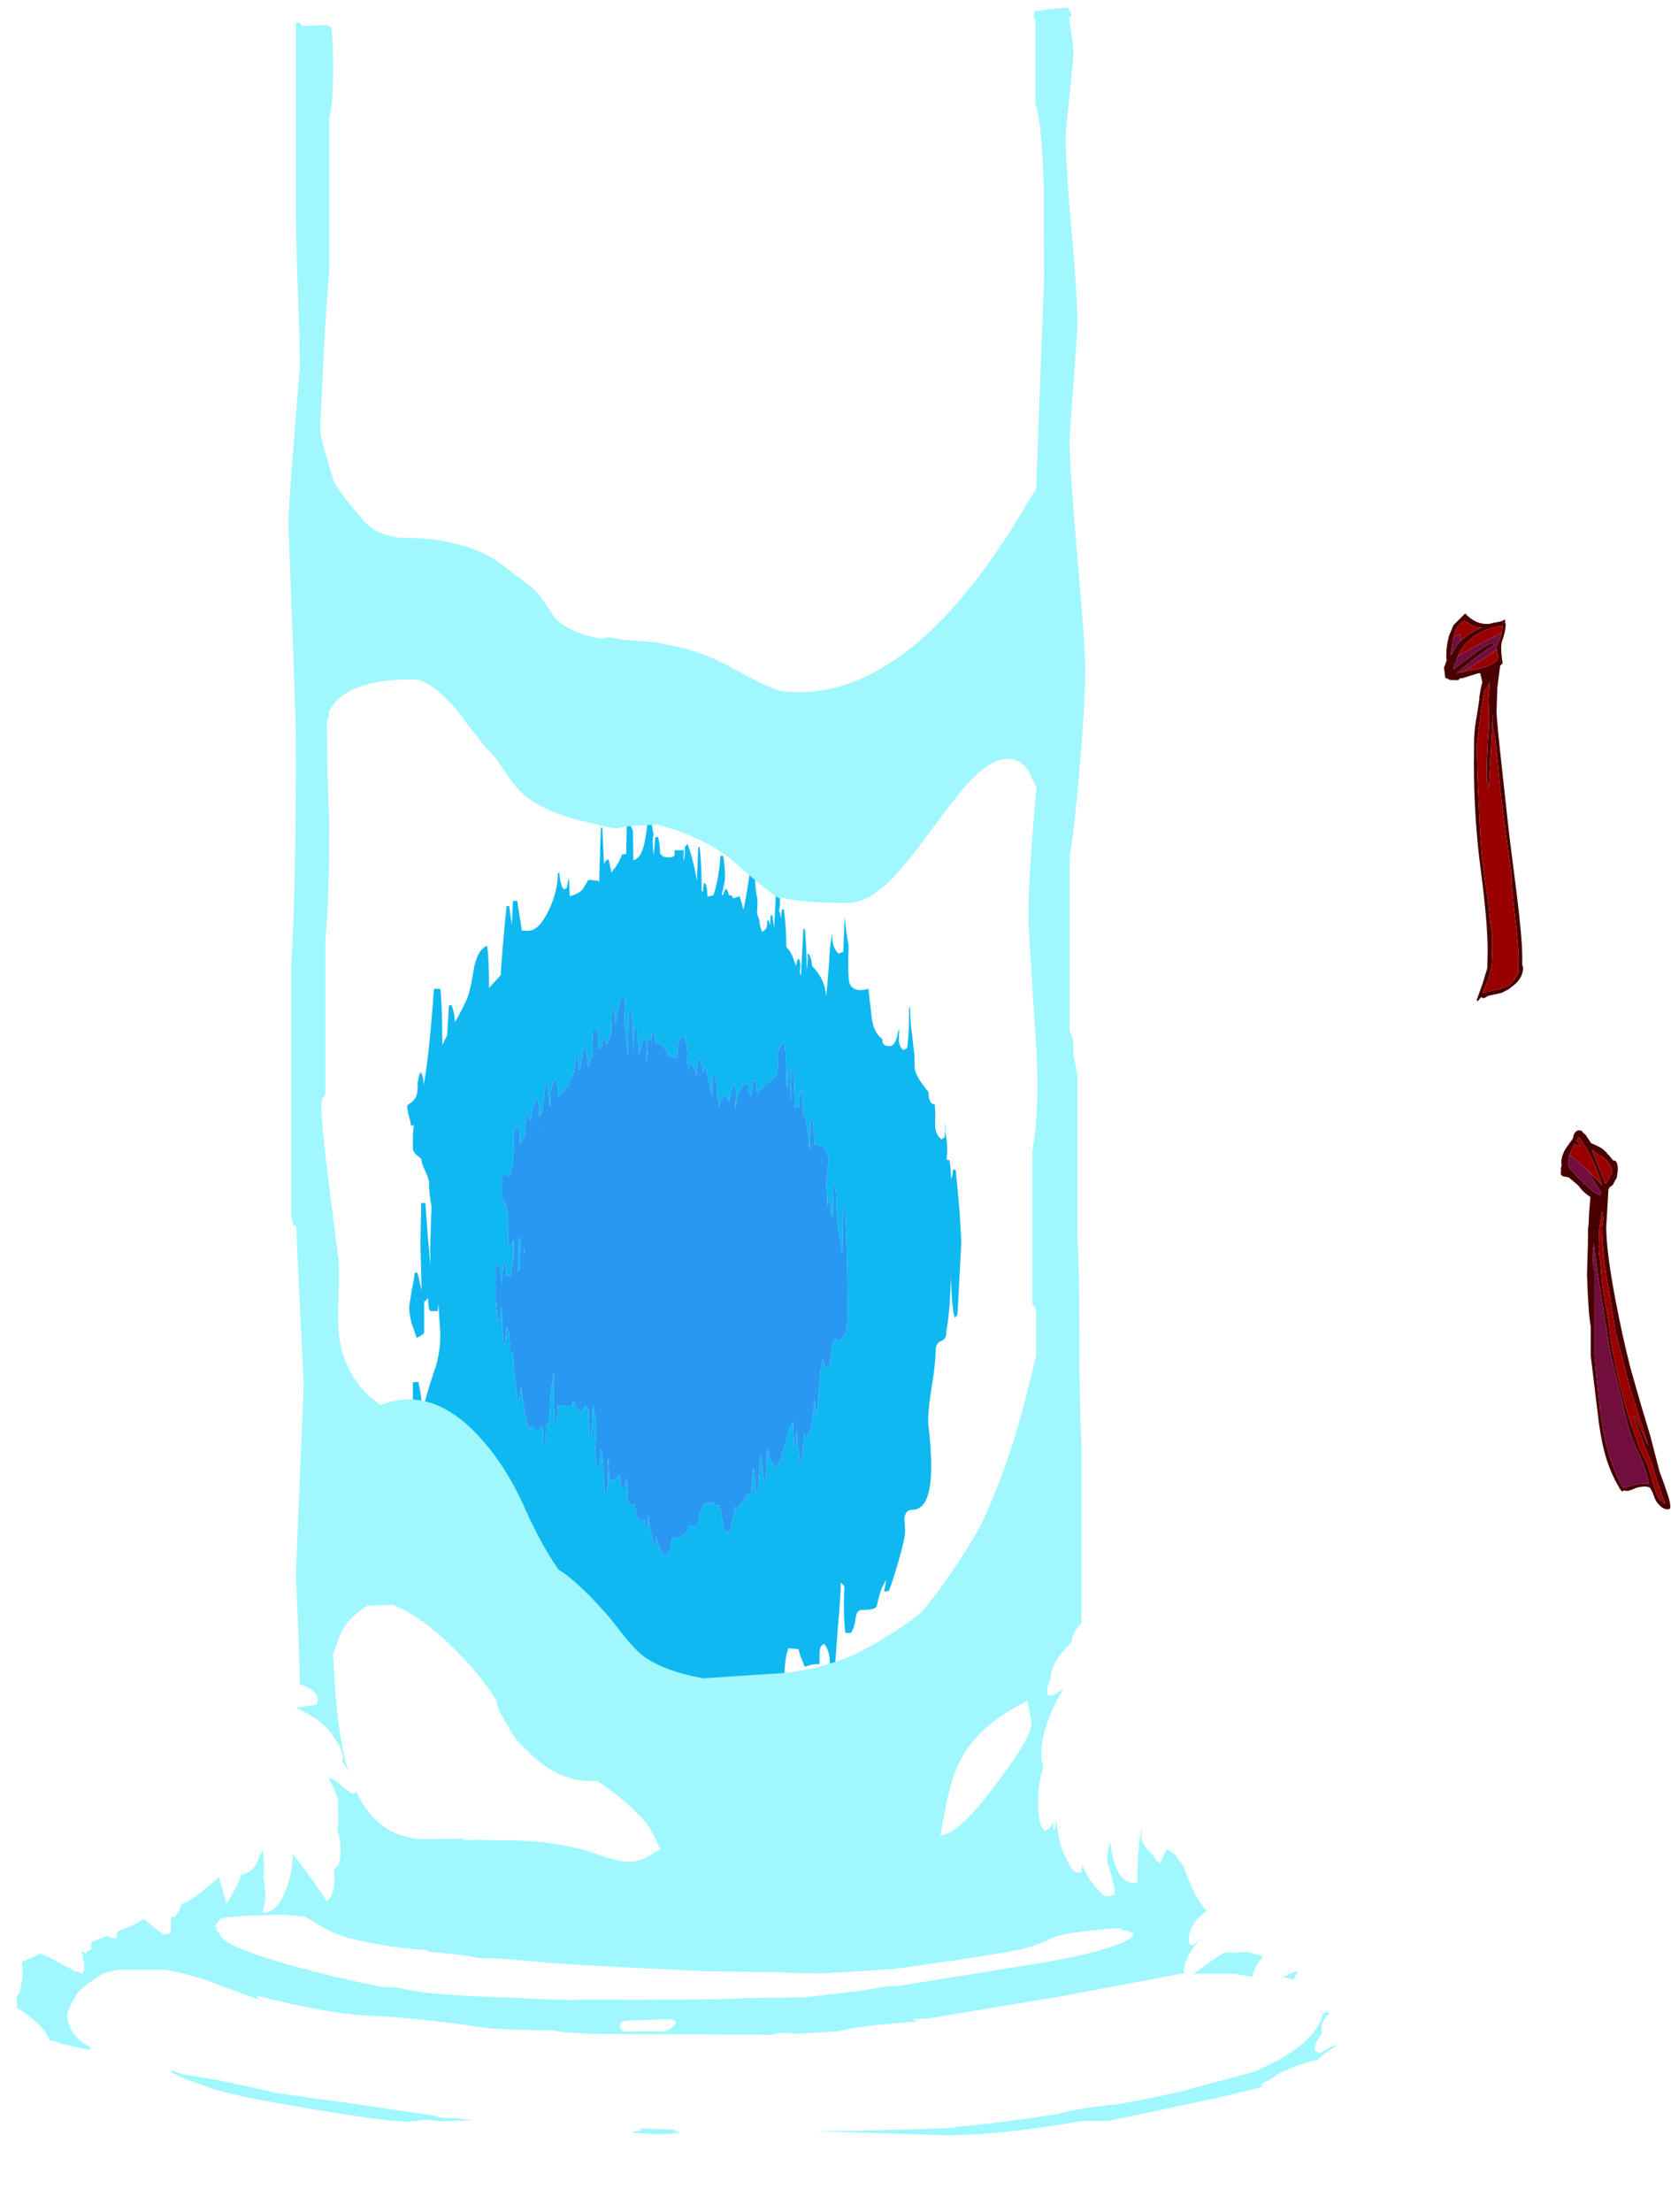 <?xml version="1.0" encoding="UTF-8" standalone="no"?>
<svg xmlns:ffdec="https://www.free-decompiler.com/flash" xmlns:xlink="http://www.w3.org/1999/xlink" ffdec:objectType="frame" height="619.9px" width="468.45px" xmlns="http://www.w3.org/2000/svg">
  <g transform="matrix(1.0, 0.0, 0.0, 1.0, 244.2, 678.2)">
    <clipPath id="clipPath0" transform="matrix(1.0, 0.0, 0.0, 1.0, 0.0, 0.0)">
      <path d="M69.65 -674.1 L70.85 -671.45 70.85 -280.8 71.55 -246.2 71.55 -245.1 79.4 -243.0 87.9 -240.35 Q82.5 -238.8 78.4 -235.9 L76.65 -234.5 Q72.7 -233.4 63.65 -232.95 63.65 -231.8 65.1 -230.85 L69.0 -228.75 68.45 -228.6 Q62.55 -227.1 58.9 -223.3 56.15 -220.4 56.3 -218.05 50.4 -212.4 50.4 -208.25 L50.4 -208.05 49.35 -205.3 49.45 -203.15 50.25 -203.0 51.4 -203.3 51.45 -203.4 51.55 -203.4 53.9 -204.85 53.65 -204.45 Q47.7 -194.4 47.7 -186.35 47.7 -185.25 48.0 -183.9 L48.25 -183.1 Q46.85 -178.4 46.85 -173.75 46.85 -170.45 47.0 -169.4 47.35 -166.45 48.75 -165.1 50.55 -166.0 51.15 -167.6 L51.15 -165.5 51.6 -165.5 51.85 -168.4 52.1 -166.95 Q52.35 -164.15 53.0 -161.7 53.7 -159.1 54.75 -157.4 56.3 -153.45 57.9 -153.45 58.8 -153.45 59.0 -153.75 L59.05 -154.05 59.15 -155.6 Q61.6 -150.0 65.35 -147.0 L65.6 -146.8 65.8 -146.8 67.6 -147.05 68.25 -147.35 Q68.5 -148.7 67.4 -152.5 66.15 -156.5 66.15 -157.05 66.15 -157.9 66.85 -161.75 L66.95 -162.25 67.3 -159.95 Q69.0 -150.55 73.6 -150.55 74.7 -150.55 74.8 -151.0 L74.65 -151.45 Q74.65 -159.4 75.75 -165.45 L76.1 -165.45 Q74.95 -163.45 77.0 -160.5 L79.6 -157.6 Q79.65 -156.9 80.05 -156.65 L80.6 -156.5 80.9 -156.15 81.25 -156.45 81.25 -156.5 Q81.85 -158.15 82.9 -160.0 L85.25 -158.5 87.7 -155.0 Q89.25 -150.45 91.0 -147.15 92.5 -144.5 94.1 -142.65 L93.35 -142.15 Q89.1 -138.75 89.1 -134.85 L89.15 -133.65 89.4 -133.35 89.35 -133.2 90.3 -133.05 92.1 -134.7 92.2 -134.7 91.85 -134.3 Q87.65 -129.45 87.65 -125.3 87.65 -124.3 87.9 -124.15 L88.95 -124.1 97.75 -130.3 99.15 -131.1 102.1 -131.0 105.35 -131.25 110.0 -130.0 Q106.65 -126.25 106.65 -122.6 106.65 -121.45 106.8 -121.15 L107.75 -120.35 114.2 -123.6 119.15 -125.85 119.55 -125.6 Q118.05 -123.25 117.7 -120.9 L117.75 -120.75 117.55 -120.45 Q115.2 -116.25 115.2 -110.9 L115.25 -109.95 115.5 -109.85 121.95 -113.95 123.0 -113.6 123.6 -113.75 122.95 -113.2 128.05 -114.45 128.5 -114.0 Q126.2 -111.8 126.2 -109.5 L126.4 -108.45 125.95 -107.8 Q124.35 -105.45 124.35 -104.0 L124.55 -103.35 125.9 -102.95 Q126.6 -103.2 128.95 -104.65 L130.75 -105.2 130.65 -105.0 127.2 -102.85 125.25 -101.05 123.1 -100.5 Q117.9 -99.05 114.05 -97.0 L111.4 -95.2 111.05 -95.1 Q110.15 -94.8 109.05 -93.7 L113.05 -93.3 113.3 -93.1 115.3 -93.35 115.15 -93.25 113.75 -92.6 113.85 -92.45 112.6 -92.05 111.6 -91.65 110.65 -91.2 Q101.15 -91.2 96.25 -85.8 L96.5 -85.65 91.35 -83.85 86.9 -82.4 83.55 -81.35 Q78.85 -81.55 74.7 -78.7 L71.95 -77.9 69.85 -77.3 68.45 -77.25 Q63.05 -76.95 58.0 -74.75 56.2 -74.0 55.15 -73.3 L52.85 -72.7 Q47.75 -73.0 45.25 -72.55 43.2 -72.2 40.4 -70.3 37.85 -70.05 34.35 -69.0 L29.45 -67.15 27.1 -66.65 22.1 -65.55 19.55 -65.45 18.65 -64.8 15.25 -64.1 Q13.55 -64.35 7.45 -64.1 2.6 -64.2 -2.05 -62.55 -4.25 -61.75 -5.4 -60.9 L-21.2 -60.65 -21.65 -60.55 -26.4 -60.05 -27.95 -59.8 -33.4 -59.35 -41.0 -58.85 Q-48.2 -60.15 -52.35 -59.05 L-54.2 -58.35 -55.05 -58.35 -58.7 -58.3 -62.15 -58.9 -64.3 -59.05 -67.1 -59.35 Q-69.35 -59.4 -71.15 -58.65 L-71.35 -59.1 Q-79.8 -60.9 -87.1 -59.4 L-90.8 -58.4 -91.65 -58.45 Q-92.95 -59.85 -95.85 -60.8 L-99.1 -61.65 -100.15 -61.8 Q-104.25 -62.45 -107.05 -61.85 L-109.2 -61.65 Q-113.0 -64.35 -117.15 -64.75 -120.8 -65.15 -124.35 -63.75 -127.75 -65.3 -132.8 -65.75 L-139.05 -65.5 Q-143.0 -66.8 -146.9 -67.2 L-149.25 -67.35 -153.05 -68.55 -158.4 -69.8 Q-162.4 -72.2 -168.2 -72.7 L-169.7 -72.75 -170.85 -73.75 Q-173.75 -76.2 -177.3 -77.25 -184.7 -79.85 -190.5 -79.35 L-192.5 -79.1 -195.2 -79.9 -195.4 -79.95 -202.9 -82.55 Q-205.75 -85.85 -212.2 -88.15 -217.25 -90.0 -223.5 -90.7 L-224.75 -92.35 Q-226.7 -94.7 -229.6 -97.15 -231.45 -98.7 -233.25 -99.85 -231.1 -99.05 -228.65 -97.4 -225.7 -95.35 -224.1 -95.3 -223.45 -95.55 -223.35 -95.65 -223.2 -95.9 -223.2 -96.95 -223.2 -98.15 -225.9 -100.8 L-229.65 -104.0 Q-229.7 -105.4 -230.4 -106.8 -231.9 -110.25 -236.75 -113.8 L-239.5 -115.6 -239.45 -116.55 -239.5 -117.75 -239.6 -118.6 -239.2 -119.2 -238.95 -119.35 Q-237.85 -122.5 -237.85 -125.8 L-238.0 -128.4 -232.9 -130.75 -230.7 -129.8 -230.15 -129.55 -222.75 -125.6 -222.65 -125.8 -221.25 -125.0 -220.8 -125.65 -220.65 -126.15 -220.55 -128.0 Q-220.55 -128.4 -221.25 -129.75 L-220.8 -129.35 Q-220.95 -130.5 -221.5 -131.65 L-220.2 -130.8 -219.7 -131.4 -219.65 -131.55 -219.45 -131.5 -219.0 -131.8 -218.75 -132.0 -218.65 -132.2 -218.6 -133.7 -218.6 -134.0 -213.95 -135.8 Q-212.85 -135.0 -212.35 -135.0 L-211.4 -135.2 -211.55 -135.45 -211.4 -136.85 -206.9 -138.75 Q-205.8 -139.25 -203.9 -140.5 -198.8 -136.1 -198.1 -136.1 L-196.65 -136.4 -196.35 -136.7 -196.2 -141.1 -196.05 -141.0 -195.35 -141.0 Q-194.7 -141.35 -193.95 -143.05 L-193.25 -144.7 Q-190.9 -145.1 -182.9 -152.1 L-182.8 -152.15 -180.7 -144.75 Q-178.15 -148.85 -177.25 -150.9 -176.8 -151.95 -176.5 -152.95 L-175.7 -153.1 Q-172.85 -153.75 -171.35 -158.25 L-170.5 -159.75 -170.1 -154.5 -170.35 -152.35 -170.25 -151.5 Q-169.8 -148.2 -169.8 -146.65 -169.8 -145.2 -170.65 -142.25 L-170.45 -142.25 Q-166.25 -142.25 -163.8 -149.25 -162.15 -154.2 -162.15 -157.9 L-162.15 -158.8 Q-154.9 -149.2 -152.55 -145.35 -151.05 -146.75 -150.65 -149.0 -150.45 -150.05 -150.45 -153.0 L-150.55 -154.5 Q-149.35 -155.15 -148.95 -156.75 -148.75 -157.55 -148.75 -160.35 -148.75 -162.85 -149.7 -165.65 L-149.5 -165.75 Q-149.35 -167.1 -149.35 -169.65 -149.35 -173.5 -149.55 -174.3 -149.85 -175.65 -152.1 -180.0 -150.7 -179.8 -148.25 -177.65 -145.9 -175.65 -145.5 -175.65 -144.55 -175.65 -144.5 -176.0 L-144.6 -176.4 -144.6 -178.95 Q-145.85 -180.5 -148.35 -184.85 -148.0 -185.15 -148.0 -185.55 -148.35 -187.75 -149.3 -189.45 L-150.3 -190.85 Q-151.25 -192.8 -153.4 -194.75 -156.45 -197.5 -161.3 -199.65 L-156.05 -200.4 -155.35 -200.7 Q-155.15 -200.95 -155.15 -201.95 -155.15 -203.4 -156.85 -204.65 -158.6 -206.0 -161.25 -206.45 L-162.35 -206.6 -162.35 -206.7 Q-164.3 -208.65 -165.4 -209.15 L-175.85 -208.55 -178.75 -208.05 -178.6 -208.35 Q-177.95 -210.05 -177.95 -212.35 -177.95 -215.0 -178.9 -216.5 -180.55 -214.0 -182.85 -211.85 -187.45 -207.6 -193.25 -207.6 -193.65 -207.6 -196.7 -210.15 -200.15 -213.05 -202.25 -214.05 -203.3 -214.75 -204.95 -215.3 -208.0 -219.3 -209.35 -220.35 -210.85 -221.5 -212.95 -222.35 -195.5 -230.6 -176.15 -236.95 L-176.35 -237.4 Q-176.9 -239.0 -176.65 -240.95 L-176.1 -263.7 -175.3 -298.15 -175.3 -405.65 -174.95 -406.65 -174.95 -668.65 -176.0 -669.75 -176.0 -671.85 Q-175.35 -673.75 -171.25 -674.45 L46.7 -675.15 Q59.0 -677.05 64.55 -675.5 65.7 -677.4 66.95 -678.2 68.4 -676.55 69.65 -674.1" fill="#666666" fill-rule="evenodd" stroke="none"/>
      <path d="M222.35 -234.25 L222.15 -234.35 220.9 -235.75 221.55 -235.25 222.35 -234.25" fill="#ff0000" fill-rule="evenodd" stroke="none"/>
    </clipPath>
    <g clip-path="url(#clipPath0)">
      <use ffdec:characterId="1499" height="597.65" transform="matrix(1.0, 0.0, 0.0, 1.0, -241.7, -677.5)" width="380.0" xlink:href="#shape1"/>
    </g>
    <use ffdec:characterId="1500" height="107.6" transform="matrix(1.0, 0.0, 0.0, 1.0, 193.35, -362.85)" width="30.7" xlink:href="#shape2"/>
    <use ffdec:characterId="1501" height="108.65" transform="matrix(1.0, 0.0, 0.0, 1.0, 160.6, -506.3)" width="22.2" xlink:href="#shape3"/>
  </g>
  <defs>
    <g id="shape1" transform="matrix(1.0, 0.0, 0.0, 1.0, 241.7, 677.5)">
      <path d="M10.95 -395.5 Q11.0 -391.4 11.45 -388.6 L12.0 -383.75 12.15 -382.95 12.2 -378.9 Q12.55 -376.35 16.1 -372.2 L16.15 -371.25 Q16.4 -368.8 17.6 -368.8 L17.85 -368.8 18.0 -366.4 17.95 -362.55 Q18.2 -359.95 19.8 -358.9 L20.65 -359.6 20.8 -363.8 20.85 -362.5 20.8 -361.15 Q21.35 -358.0 21.35 -356.2 L21.2 -353.15 21.9 -353.15 Q22.4 -351.45 22.4 -347.8 L22.8 -348.9 22.95 -350.4 23.75 -350.4 24.8 -338.85 25.3 -330.05 24.85 -321.6 24.25 -310.25 Q24.25 -309.45 23.45 -308.95 22.6 -311.8 22.4 -320.15 L22.1 -313.9 Q21.75 -308.65 21.1 -305.2 L21.1 -304.75 Q21.1 -302.9 19.6 -302.4 18.1 -301.85 18.1 -299.6 18.1 -297.5 17.55 -293.2 L16.55 -286.6 Q16.0 -282.6 16.0 -279.55 16.9 -272.3 16.85 -266.5 16.65 -255.15 11.65 -255.15 9.5 -255.15 9.35 -252.55 L9.55 -249.35 Q9.55 -247.0 7.45 -239.9 5.55 -233.45 4.95 -232.4 L3.65 -232.15 4.25 -235.5 3.65 -234.5 Q2.5 -232.5 1.6 -228.15 1.35 -227.05 -2.6 -227.05 -4.05 -227.05 -4.35 -224.65 -4.75 -221.6 -5.75 -220.6 L-7.2 -220.6 Q-7.9 -226.3 -7.45 -233.45 L-7.65 -233.9 -8.5 -234.8 Q-8.5 -230.85 -9.4 -221.05 L-10.0 -212.8 -10.8 -205.5 Q-11.05 -205.25 -11.4 -205.15 L-11.55 -209.1 -11.6 -213.25 Q-11.8 -215.65 -13.1 -217.55 -14.4 -217.2 -14.4 -215.1 L-14.5 -211.85 Q-16.25 -212.0 -18.6 -211.15 L-19.6 -213.65 Q-20.15 -215.05 -20.3 -216.0 L-21.15 -216.15 -23.2 -216.3 Q-24.25 -213.55 -24.25 -208.55 L-27.8 -207.8 -28.95 -207.35 -29.8 -200.65 -30.25 -200.65 -30.4 -203.9 Q-30.75 -203.3 -31.9 -203.05 L-32.05 -204.65 -32.35 -204.55 -32.65 -204.2 -33.0 -204.45 -33.2 -204.45 Q-35.7 -204.45 -36.3 -205.05 -37.75 -204.8 -38.55 -203.05 -39.6 -202.05 -40.2 -199.6 -40.8 -196.2 -41.25 -195.15 L-41.25 -194.9 -41.85 -194.9 -41.9 -194.9 Q-41.9 -197.9 -42.55 -199.3 -44.6 -200.65 -45.7 -200.1 -46.5 -199.75 -46.5 -198.6 L-48.45 -198.3 -51.95 -197.75 Q-54.6 -197.75 -54.3 -198.15 -54.85 -200.55 -54.85 -206.15 L-55.35 -206.15 Q-55.8 -200.4 -57.75 -193.3 L-57.75 -193.25 -58.2 -196.35 -58.2 -185.95 -58.35 -181.9 -58.55 -181.65 -58.9 -181.25 Q-59.3 -182.05 -59.5 -185.55 L-59.5 -202.7 Q-61.7 -202.15 -63.15 -197.95 L-64.05 -194.5 -64.15 -194.6 -64.15 -196.2 -67.35 -195.7 -67.5 -193.85 -68.25 -186.2 -68.8 -186.0 Q-69.4 -189.5 -69.4 -195.2 L-69.8 -195.1 Q-70.15 -192.25 -69.85 -190.6 L-70.4 -190.5 -70.55 -191.45 Q-70.65 -185.35 -71.05 -181.9 L-71.5 -181.9 -71.75 -189.75 -72.05 -189.75 -72.65 -195.05 Q-73.85 -195.5 -74.45 -197.05 L-75.95 -200.8 -77.9 -198.75 Q-79.1 -197.45 -79.2 -195.8 -80.05 -193.75 -80.15 -188.95 L-80.65 -188.9 Q-80.8 -193.4 -81.1 -195.7 L-81.5 -202.35 Q-81.8 -204.9 -82.75 -206.7 L-82.7 -207.0 Q-82.75 -208.75 -83.8 -209.55 L-83.1 -200.2 -83.25 -199.2 -83.8 -199.1 Q-84.3 -200.4 -85.15 -208.6 L-85.3 -210.1 -85.55 -210.15 Q-85.55 -211.45 -86.75 -210.7 L-87.0 -210.1 -87.15 -210.1 -87.1 -209.9 -87.75 -206.45 -87.8 -206.45 Q-89.05 -207.1 -89.65 -208.05 L-89.8 -210.15 -89.55 -215.85 Q-89.55 -216.8 -89.7 -217.35 L-90.2 -218.45 Q-91.75 -215.95 -92.6 -205.9 L-92.95 -200.2 -93.25 -199.8 -93.5 -203.55 Q-93.5 -213.75 -95.15 -218.2 L-95.7 -218.05 -95.8 -211.5 Q-96.9 -216.25 -100.4 -219.55 -101.1 -220.25 -101.55 -222.1 -101.95 -223.65 -101.95 -225.05 -101.95 -226.1 -102.6 -227.25 L-104.05 -229.95 Q-104.9 -231.9 -105.05 -234.8 L-105.1 -240.45 -105.85 -240.9 Q-106.6 -241.5 -107.1 -241.75 -107.85 -239.65 -107.85 -234.0 L-108.35 -233.7 -109.2 -233.2 Q-112.35 -234.05 -112.1 -235.25 -111.6 -238.15 -111.65 -238.35 L-112.95 -240.2 Q-114.25 -242.05 -114.8 -243.85 -115.85 -247.15 -115.85 -254.35 -115.05 -257.45 -117.4 -260.25 L-119.95 -262.85 Q-121.0 -269.8 -121.0 -273.35 L-121.8 -273.9 Q-123.1 -271.1 -123.1 -268.25 L-123.75 -267.8 -125.3 -266.95 Q-126.5 -268.75 -126.85 -272.6 -127.1 -276.05 -128.45 -277.2 L-128.45 -290.85 -126.9 -290.95 -126.35 -288.1 -125.85 -284.55 -125.3 -284.55 Q-124.25 -288.9 -121.9 -295.7 -120.25 -301.7 -121.0 -307.9 L-121.25 -312.7 -121.5 -310.8 -123.6 -310.8 Q-124.15 -311.55 -124.15 -314.05 -124.4 -314.85 -124.4 -314.3 L-124.65 -313.9 Q-124.9 -313.65 -125.3 -313.45 L-125.3 -304.6 -125.9 -304.15 Q-126.6 -303.6 -127.4 -303.3 L-128.85 -307.5 Q-129.5 -310.1 -129.5 -311.95 L-128.8 -316.5 Q-128.05 -320.0 -127.95 -321.55 L-127.15 -321.55 -126.0 -316.65 -126.35 -329.8 -126.1 -341.1 -124.95 -341.1 -124.2 -330.95 -123.5 -323.45 -123.6 -328.25 -123.35 -337.0 -123.2 -340.0 Q-123.9 -343.25 -123.9 -346.5 -123.9 -347.7 -124.95 -349.95 -126.05 -352.25 -126.1 -353.45 L-127.25 -354.4 Q-128.4 -355.35 -128.45 -356.3 L-128.45 -360.4 -128.2 -362.95 -129.0 -362.75 Q-129.0 -363.5 -129.5 -365.2 -130.05 -366.95 -130.05 -368.4 L-128.6 -369.5 Q-127.15 -370.85 -127.15 -373.0 -127.15 -376.15 -126.35 -377.7 -125.45 -376.95 -125.45 -374.05 -123.85 -382.45 -122.55 -401.1 L-120.75 -401.1 Q-120.2 -396.2 -120.2 -385.35 L-118.85 -388.1 -118.8 -388.8 -118.35 -396.5 -117.6 -396.5 Q-116.95 -394.9 -116.75 -392.95 L-116.65 -391.8 Q-113.8 -396.7 -112.85 -399.5 -112.2 -401.5 -111.25 -407.35 -110.1 -412.35 -107.6 -413.15 -107.1 -409.1 -107.1 -401.35 L-105.3 -403.35 -103.8 -404.95 -103.8 -405.0 Q-103.8 -407.65 -102.2 -424.3 L-101.45 -424.3 -100.7 -419.05 -100.4 -425.75 -99.2 -425.75 -97.9 -417.45 -96.2 -417.35 Q-93.1 -417.35 -90.35 -423.15 -87.8 -428.55 -87.8 -433.5 L-87.35 -433.65 -87.35 -433.05 Q-87.05 -430.05 -86.2 -429.0 L-85.35 -429.3 -84.7 -432.35 -84.5 -427.05 Q-81.5 -427.85 -80.65 -429.3 L-79.25 -431.65 -76.5 -431.4 -76.25 -430.95 -75.75 -446.25 -75.35 -446.25 -74.85 -435.95 Q-74.5 -437.35 -73.6 -437.35 L-73.15 -435.45 -72.8 -433.7 -71.55 -435.35 Q-70.35 -437.15 -69.85 -438.8 L-69.6 -438.75 -68.65 -438.95 -68.65 -439.2 -68.5 -447.35 -68.5 -447.7 Q-68.25 -450.0 -68.25 -455.95 L-67.9 -456.15 -67.9 -455.65 -67.7 -454.5 -67.7 -452.65 -67.65 -448.55 Q-67.45 -446.45 -66.8 -445.6 -66.65 -442.15 -66.65 -437.15 -64.4 -437.65 -63.5 -442.15 -62.95 -444.6 -62.6 -448.7 L-61.8 -449.0 -61.0 -444.25 Q-61.35 -442.95 -61.15 -440.7 L-60.95 -438.35 -60.5 -443.6 -59.7 -443.6 Q-59.15 -441.45 -59.15 -438.9 -58.9 -438.9 -58.55 -438.4 -58.2 -437.95 -56.7 -437.95 -55.1 -437.95 -55.1 -438.65 L-55.1 -439.95 -52.5 -439.95 -52.6 -437.55 -52.5 -437.15 Q-52.2 -437.85 -52.2 -441.0 -51.95 -441.0 -51.8 -441.3 L-51.45 -441.75 Q-49.85 -437.3 -49.05 -432.6 L-48.85 -431.25 -48.45 -440.85 -48.05 -440.85 Q-47.5 -435.9 -47.5 -429.05 L-47.5 -428.45 -47.35 -428.45 -47.2 -428.3 -46.85 -430.7 -46.45 -430.7 Q-45.9 -429.45 -45.9 -427.35 L-45.9 -426.95 -44.2 -427.3 Q-42.55 -432.4 -42.25 -438.35 L-41.45 -438.35 Q-40.95 -435.25 -40.95 -432.3 -40.95 -431.15 -41.9 -427.45 L-41.45 -427.45 -41.45 -427.6 -41.35 -428.1 -40.65 -429.15 Q-40.15 -428.65 -40.0 -427.9 L-39.95 -427.4 -39.35 -427.35 -38.95 -427.05 -38.65 -426.45 -36.85 -427.05 -36.35 -425.4 -35.8 -423.25 Q-35.2 -425.65 -34.3 -431.65 L-32.95 -440.5 -32.95 -440.1 -32.5 -435.9 Q-32.65 -433.05 -32.45 -430.3 -32.3 -427.8 -31.85 -426.4 L-31.9 -423.6 Q-32.05 -422.6 -31.85 -421.75 L-31.4 -420.75 -31.4 -420.6 Q-31.05 -417.95 -30.5 -417.0 L-29.5 -417.9 Q-29.15 -418.4 -29.15 -419.3 L-29.15 -420.15 -28.75 -420.3 -28.3 -418.9 -28.15 -421.75 -27.7 -421.75 -27.15 -418.15 -27.1 -419.95 -26.45 -431.8 -26.05 -431.8 Q-25.55 -429.6 -25.55 -425.55 -25.55 -423.8 -25.85 -422.7 L-25.55 -422.7 -25.3 -420.75 -25.0 -423.35 -24.45 -423.35 Q-23.8 -418.6 -23.75 -412.85 -22.4 -411.4 -21.95 -409.95 L-21.05 -407.55 -20.65 -409.4 -20.2 -409.4 Q-19.8 -408.8 -19.8 -407.4 L-20.0 -405.55 -19.65 -404.95 -19.0 -417.85 -18.55 -417.85 Q-18.1 -413.15 -18.05 -406.7 L-18.0 -406.75 -17.85 -408.1 Q-17.65 -409.95 -17.9 -410.9 L-17.5 -410.9 Q-16.65 -409.65 -16.55 -407.55 -14.8 -405.65 -13.9 -403.9 -12.8 -401.75 -12.6 -399.0 -12.1 -403.3 -11.5 -412.75 L-10.95 -416.75 -10.85 -414.7 Q-10.55 -412.25 -9.1 -410.95 L-7.8 -411.5 -7.4 -421.45 Q-6.95 -416.45 -6.3 -413.35 L-6.4 -409.2 Q-6.4 -403.8 -6.1 -402.85 -5.1 -399.9 -0.75 -401.1 L0.15 -393.2 Q0.75 -388.65 3.15 -387.05 L3.15 -386.9 Q3.15 -386.05 3.45 -385.65 3.9 -385.05 5.25 -385.05 6.75 -385.05 7.5 -388.65 L7.6 -389.2 7.9 -389.75 7.8 -387.05 Q7.8 -384.85 9.05 -383.95 L10.1 -384.5 Q10.65 -388.05 10.65 -394.55 L10.65 -396.1 10.95 -395.5 M-68.85 -398.45 L-70.1 -398.6 -70.8 -395.6 -71.5 -392.15 -71.65 -391.5 Q-71.8 -393.75 -72.1 -395.5 L-72.65 -395.5 -72.9 -388.35 -73.8 -385.95 -74.35 -385.6 Q-74.4 -387.05 -74.9 -387.75 -75.45 -386.55 -75.55 -384.8 L-76.45 -384.2 -76.45 -389.4 -77.6 -389.45 -78.2 -389.4 Q-77.95 -386.35 -78.0 -383.85 L-78.05 -382.1 -78.55 -382.1 Q-78.6 -381.15 -79.1 -379.25 L-79.55 -380.2 -79.5 -381.05 Q-79.5 -382.05 -80.15 -384.65 L-80.55 -384.65 -81.55 -378.6 -81.95 -378.4 -81.95 -379.55 -82.05 -380.95 -82.25 -381.95 -82.7 -381.95 Q-82.7 -381.1 -83.15 -379.0 L-83.65 -376.2 -83.65 -376.05 -83.9 -377.15 Q-84.45 -376.25 -84.9 -373.5 L-85.8 -373.45 Q-85.8 -373.05 -86.35 -372.25 L-87.65 -370.8 -87.75 -371.15 Q-87.75 -374.3 -88.3 -375.95 -89.5 -374.7 -89.8 -372.15 L-89.9 -368.25 -90.2 -368.35 Q-90.25 -371.45 -90.85 -374.45 L-91.3 -374.45 -92.15 -367.05 Q-92.55 -365.7 -92.85 -365.3 L-93.05 -365.4 Q-93.1 -368.4 -93.4 -370.05 -95.3 -368.7 -95.4 -364.05 L-95.55 -364.55 -95.95 -364.55 -96.25 -366.4 -96.55 -366.4 Q-96.95 -364.0 -97.0 -360.6 L-97.1 -359.9 Q-97.65 -358.7 -98.15 -357.95 L-98.5 -357.9 Q-98.5 -360.95 -98.75 -362.55 L-99.45 -362.55 -100.1 -360.9 -100.2 -359.15 -100.1 -356.85 -100.0 -356.6 -100.3 -355.05 Q-100.35 -350.3 -101.5 -348.35 -101.8 -348.9 -102.55 -349.0 L-103.45 -348.9 -103.45 -342.4 Q-101.7 -340.05 -101.75 -335.65 -101.8 -330.0 -101.5 -328.8 -100.7 -329.35 -100.2 -330.75 L-100.2 -330.65 -100.15 -325.15 -100.35 -325.15 -101.05 -320.75 -102.2 -320.8 -102.5 -323.85 -103.15 -323.85 -103.35 -320.75 -103.45 -320.75 -103.6 -318.45 -103.6 -318.4 Q-103.75 -321.45 -104.25 -323.7 L-105.15 -323.6 -105.15 -313.7 -104.6 -307.2 -104.25 -307.2 -103.75 -311.75 -103.45 -311.2 Q-103.4 -305.15 -103.05 -301.7 L-102.6 -301.7 -102.2 -306.3 -101.6 -305.4 -101.2 -299.5 -100.35 -299.5 -100.3 -299.65 -100.35 -298.4 -100.0 -292.95 -99.0 -285.3 -98.55 -286.0 -98.2 -289.85 -98.1 -289.3 -97.55 -285.3 -96.8 -280.95 Q-96.35 -278.5 -95.8 -277.4 -95.65 -277.5 -95.65 -278.0 -95.65 -278.4 -94.85 -278.4 -94.2 -278.4 -94.3 -277.9 -94.45 -277.4 -93.75 -277.4 -93.0 -277.4 -92.05 -278.65 L-91.85 -273.45 -91.3 -273.65 -91.05 -278.85 -90.75 -278.85 -90.3 -279.25 -89.85 -287.25 -89.0 -293.55 -89.0 -292.85 Q-89.0 -283.8 -88.6 -279.4 L-88.05 -279.5 -87.85 -284.35 -84.8 -284.1 -83.8 -284.25 -83.7 -284.45 -83.7 -285.7 -83.15 -285.45 Q-83.3 -283.95 -81.4 -282.45 -80.95 -282.65 -80.0 -284.3 L-80.0 -283.7 -79.3 -283.8 -78.95 -275.55 -78.55 -275.55 Q-78.1 -279.65 -78.0 -284.25 L-77.85 -284.25 -77.05 -278.85 -77.0 -278.5 -77.3 -272.7 Q-77.3 -269.05 -76.75 -267.05 L-76.2 -267.2 -75.8 -272.05 -75.45 -271.65 -74.65 -259.45 -74.25 -259.45 Q-73.7 -261.85 -73.7 -267.05 L-73.8 -269.45 -73.6 -268.95 -73.45 -266.0 -73.2 -263.35 Q-72.0 -263.4 -71.3 -264.0 L-70.5 -264.85 -69.95 -260.8 -69.05 -260.95 Q-68.85 -262.4 -68.8 -264.05 L-68.7 -263.75 Q-68.25 -262.35 -68.25 -261.35 L-68.4 -258.65 Q-68.3 -256.8 -66.85 -256.4 -66.5 -256.6 -66.2 -256.85 -66.3 -255.85 -65.9 -254.3 -65.35 -252.35 -64.45 -252.1 L-63.55 -252.35 -63.15 -249.4 Q-62.8 -249.7 -62.8 -250.1 L-62.55 -253.6 -62.5 -253.35 Q-61.35 -246.5 -60.75 -245.0 L-60.2 -245.15 -60.3 -247.65 -59.95 -246.4 Q-59.0 -243.2 -57.8 -242.3 -56.65 -242.75 -56.2 -244.7 -55.95 -245.7 -55.8 -247.25 -54.15 -247.1 -52.7 -248.0 -51.05 -249.05 -51.15 -250.8 -49.1 -249.9 -48.55 -251.45 -48.25 -252.25 -48.15 -253.95 L-46.9 -256.6 -46.6 -257.1 -46.45 -256.9 -45.4 -256.85 Q-44.6 -256.85 -44.55 -257.05 L-44.4 -257.6 -44.15 -257.05 -43.7 -256.4 -42.75 -256.3 -42.45 -256.05 -42.0 -254.5 Q-41.85 -252.0 -41.0 -248.9 L-39.8 -249.05 -39.45 -249.25 -38.6 -253.6 -38.1 -256.0 -37.45 -255.5 -35.25 -258.5 -34.6 -259.95 -34.2 -259.15 -33.65 -259.45 -33.05 -266.95 -33.0 -266.5 -32.1 -259.45 -31.7 -259.9 -31.65 -260.15 -31.25 -267.15 -31.4 -269.7 -30.85 -270.4 -29.95 -262.25 Q-29.15 -265.6 -29.15 -269.75 L-29.15 -271.7 -28.65 -271.75 -28.55 -270.25 Q-28.25 -268.8 -27.0 -267.35 L-26.15 -267.5 Q-25.2 -269.5 -23.95 -274.1 -22.9 -277.9 -21.9 -279.9 L-21.65 -273.0 -21.1 -273.1 -20.85 -277.1 -20.0 -268.5 -19.55 -268.5 Q-18.95 -271.7 -18.95 -275.8 L-18.95 -276.3 -18.55 -276.25 -18.4 -275.0 -18.0 -275.0 -17.8 -276.2 -17.7 -276.2 Q-16.95 -276.2 -16.25 -282.2 L-15.85 -286.15 -15.45 -282.15 Q-15.15 -282.35 -15.15 -282.75 L-14.15 -294.0 -14.15 -294.35 -14.05 -294.75 Q-13.6 -296.4 -13.6 -297.3 L-12.65 -294.9 -11.65 -295.05 -11.1 -299.35 Q-10.65 -302.95 -10.2 -302.95 L-9.65 -302.95 -9.45 -302.35 -8.5 -302.5 Q-8.0 -303.0 -7.6 -304.25 L-7.05 -304.45 Q-6.5 -307.6 -6.5 -310.75 L-6.65 -322.15 Q-6.9 -333.65 -7.25 -339.8 L-7.8 -339.8 -8.1 -327.0 -9.6 -336.6 Q-9.65 -343.05 -10.0 -346.2 L-10.5 -346.2 -10.65 -337.75 -11.05 -337.15 -11.6 -341.95 -12.1 -341.95 -12.15 -340.0 -12.2 -340.25 -12.55 -346.6 -11.95 -352.85 Q-12.1 -357.45 -15.9 -357.5 -16.0 -361.9 -16.4 -364.4 L-16.95 -364.4 -17.15 -356.7 -17.35 -356.4 Q-17.35 -359.35 -18.4 -365.25 L-18.95 -365.05 -19.1 -367.35 -19.55 -373.55 Q-19.95 -372.9 -20.2 -368.2 L-21.35 -367.85 Q-21.4 -373.1 -21.75 -378.4 L-22.3 -378.4 -22.4 -369.5 -22.45 -369.7 -22.85 -378.4 -23.35 -378.4 -23.4 -373.0 Q-24.0 -375.05 -23.9 -376.5 -23.7 -381.15 -24.3 -386.1 -26.05 -385.0 -26.25 -382.1 -26.15 -378.8 -26.3 -377.55 -26.35 -376.8 -29.1 -374.6 -31.05 -373.05 -31.85 -371.75 L-32.35 -375.3 -33.0 -375.3 -33.6 -371.05 -34.15 -372.0 -34.6 -372.8 -34.5 -373.65 Q-34.5 -374.45 -34.65 -374.5 L-35.3 -374.6 Q-37.15 -372.9 -37.75 -369.7 L-38.05 -367.05 -37.85 -372.05 Q-37.85 -373.4 -38.35 -374.05 L-38.9 -374.05 -39.8 -369.35 Q-40.3 -370.8 -41.25 -371.35 -42.45 -369.6 -42.45 -368.25 L-42.65 -368.25 Q-42.65 -369.45 -43.0 -370.25 -43.05 -373.65 -43.7 -376.75 L-44.25 -376.75 Q-44.6 -374.1 -44.6 -371.0 L-46.4 -379.25 -46.8 -379.25 -47.05 -377.9 -47.0 -377.45 Q-47.3 -379.2 -47.95 -381.55 L-48.5 -381.55 -48.7 -380.3 -48.95 -378.65 -48.85 -377.0 -48.95 -377.0 Q-49.4 -379.2 -50.7 -380.1 L-50.8 -379.95 -50.85 -378.2 Q-51.55 -379.35 -51.55 -381.6 -51.5 -386.95 -52.9 -388.0 -53.95 -387.1 -54.2 -384.85 -54.25 -382.4 -54.45 -381.7 L-56.95 -382.35 Q-56.95 -383.3 -58.0 -384.6 -58.95 -385.85 -59.4 -385.85 L-60.35 -385.6 Q-60.5 -387.4 -60.8 -389.05 L-61.35 -389.05 -61.6 -386.2 -61.8 -387.05 -62.6 -386.95 -62.8 -381.45 -62.8 -381.1 -63.2 -380.85 -62.75 -384.5 Q-62.75 -385.8 -63.55 -387.3 -63.95 -386.9 -64.8 -383.6 L-65.0 -382.8 -65.1 -383.05 -65.15 -383.85 Q-65.45 -388.35 -65.7 -390.15 L-66.2 -390.15 Q-66.55 -388.0 -66.55 -384.0 L-66.55 -383.5 -66.75 -383.4 -66.75 -384.9 Q-66.75 -391.35 -67.15 -394.55 L-67.95 -394.55 -68.1 -385.0 -68.05 -382.45 -68.15 -382.35 -68.45 -385.75 -69.15 -392.1 -69.1 -392.95 -68.85 -398.45 M-6.65 -427.35 L-7.1 -425.75 -7.2 -425.3 -7.2 -425.6 -7.35 -427.35 -6.65 -427.35 M-26.05 -422.15 L-26.05 -421.85 -26.0 -422.25 -26.05 -422.15 M-28.7 -271.9 L-28.65 -271.9 -28.7 -271.9 M-97.2 -327.1 L-97.25 -326.4 -97.25 -328.35 -97.05 -327.9 -97.2 -327.1 M-98.8 -331.7 L-98.3 -330.55 -98.5 -322.45 -99.05 -321.8 -98.8 -331.7 M-92.75 -363.0 L-92.85 -362.3 -93.0 -362.45 -93.0 -363.05 -92.75 -363.0 M-30.45 -205.55 L-30.5 -205.55 -30.75 -205.35 -30.4 -204.2 -30.45 -205.55 M-80.3 -188.45 L-80.65 -188.5 -80.65 -188.6 -80.3 -188.45" fill="#0fb8f0" fill-rule="evenodd" stroke="none"/>
      <path d="M-68.85 -398.45 L-69.1 -392.95 -69.15 -392.1 -68.45 -385.75 -68.15 -382.35 -68.05 -382.45 -68.1 -385.0 -67.95 -394.55 -67.15 -394.55 Q-66.75 -391.35 -66.75 -384.9 L-66.75 -383.4 -66.55 -383.5 -66.55 -384.0 Q-66.55 -388.0 -66.2 -390.15 L-65.7 -390.15 Q-65.45 -388.35 -65.15 -383.85 L-65.1 -383.05 -65.0 -382.8 -64.8 -383.6 Q-63.95 -386.9 -63.55 -387.3 -62.75 -385.8 -62.75 -384.5 L-63.2 -380.85 -62.8 -381.1 -62.8 -381.45 -62.6 -386.95 -61.8 -387.05 -61.6 -386.2 -61.35 -389.05 -60.8 -389.05 Q-60.5 -387.4 -60.35 -385.6 L-59.4 -385.85 Q-58.95 -385.85 -58.0 -384.6 -56.95 -383.3 -56.95 -382.35 L-54.45 -381.7 Q-54.25 -382.4 -54.2 -384.85 -53.95 -387.1 -52.9 -388.0 -51.5 -386.95 -51.55 -381.6 -51.55 -379.35 -50.85 -378.2 L-50.8 -379.95 -50.7 -380.1 Q-49.4 -379.2 -48.95 -377.0 L-48.85 -377.0 -48.95 -378.65 -48.7 -380.3 -48.5 -381.55 -47.95 -381.55 Q-47.3 -379.2 -47.0 -377.45 L-47.05 -377.9 -46.8 -379.25 -46.4 -379.25 -44.6 -371.0 Q-44.6 -374.1 -44.25 -376.75 L-43.7 -376.75 Q-43.05 -373.65 -43.0 -370.25 -42.65 -369.45 -42.65 -368.25 L-42.45 -368.25 Q-42.45 -369.6 -41.25 -371.35 -40.3 -370.8 -39.8 -369.35 L-38.9 -374.05 -38.35 -374.05 Q-37.85 -373.4 -37.85 -372.05 L-38.05 -367.05 -37.75 -369.7 Q-37.15 -372.9 -35.3 -374.6 L-34.65 -374.5 Q-34.5 -374.45 -34.5 -373.65 L-34.6 -372.8 -34.15 -372.0 -33.6 -371.05 -33.0 -375.3 -32.35 -375.3 -31.85 -371.75 Q-31.05 -373.05 -29.1 -374.6 -26.35 -376.8 -26.3 -377.55 -26.15 -378.8 -26.25 -382.1 -26.05 -385.0 -24.3 -386.1 -23.7 -381.15 -23.9 -376.5 -24.0 -375.05 -23.4 -373.0 L-23.35 -378.4 -22.85 -378.4 -22.45 -369.7 -22.4 -369.5 -22.3 -378.4 -21.75 -378.4 Q-21.4 -373.1 -21.35 -367.85 L-20.2 -368.2 Q-19.95 -372.9 -19.55 -373.55 L-19.1 -367.35 -18.95 -365.05 -18.4 -365.25 Q-17.35 -359.35 -17.35 -356.4 L-17.15 -356.7 -16.95 -364.4 -16.4 -364.4 Q-16.0 -361.9 -15.9 -357.5 -12.1 -357.45 -11.95 -352.85 L-12.55 -346.6 -12.2 -340.25 -12.15 -340.0 -12.1 -341.95 -11.6 -341.95 -11.05 -337.15 -10.65 -337.75 -10.5 -346.2 -10.0 -346.2 Q-9.65 -343.05 -9.6 -336.6 L-8.1 -327.0 -7.8 -339.8 -7.25 -339.8 Q-6.9 -333.65 -6.65 -322.15 L-6.5 -310.75 Q-6.5 -307.6 -7.05 -304.45 L-7.6 -304.25 Q-8.0 -303.0 -8.5 -302.5 L-9.45 -302.35 -9.65 -302.95 -10.2 -302.95 Q-10.65 -302.95 -11.1 -299.35 L-11.65 -295.05 -12.65 -294.9 -13.6 -297.3 Q-13.6 -296.4 -14.05 -294.75 L-14.15 -294.35 -14.15 -294.0 -15.15 -282.75 Q-15.15 -282.35 -15.45 -282.15 L-15.85 -286.15 -16.25 -282.2 Q-16.95 -276.2 -17.7 -276.2 L-17.8 -276.2 -18.0 -275.0 -18.4 -275.0 -18.55 -276.25 -18.95 -276.3 -18.95 -275.8 Q-18.95 -271.7 -19.55 -268.5 L-20.0 -268.5 -20.85 -277.1 -21.1 -273.1 -21.65 -273.0 -21.9 -279.9 Q-22.9 -277.9 -23.95 -274.1 -25.2 -269.5 -26.15 -267.5 L-27.0 -267.35 Q-28.25 -268.8 -28.55 -270.25 L-28.65 -271.75 -29.15 -271.7 -29.15 -269.75 Q-29.15 -265.6 -29.95 -262.25 L-30.85 -270.4 -31.4 -269.7 -31.25 -267.15 -31.65 -260.15 -31.7 -259.9 -32.1 -259.45 -33.0 -266.5 -33.05 -266.95 -33.65 -259.45 -34.2 -259.15 -34.6 -259.95 -35.25 -258.5 -37.45 -255.5 -38.1 -256.0 -38.6 -253.6 -39.45 -249.25 -39.8 -249.05 -41.0 -248.9 Q-41.85 -252.0 -42.0 -254.5 L-42.45 -256.05 -42.75 -256.3 -43.7 -256.4 -44.15 -257.05 -44.4 -257.6 -44.55 -257.05 Q-44.6 -256.85 -45.4 -256.85 L-46.45 -256.9 -46.6 -257.1 -46.9 -256.6 -48.15 -253.95 Q-48.25 -252.25 -48.55 -251.45 -49.1 -249.9 -51.15 -250.8 -51.05 -249.05 -52.7 -248.0 -54.15 -247.1 -55.8 -247.25 -55.95 -245.7 -56.2 -244.7 -56.65 -242.75 -57.8 -242.3 -59.0 -243.2 -59.95 -246.4 L-60.3 -247.65 -60.2 -245.15 -60.75 -245.0 Q-61.35 -246.5 -62.5 -253.35 L-62.55 -253.6 -62.8 -250.1 Q-62.8 -249.7 -63.15 -249.4 L-63.55 -252.35 -64.45 -252.1 Q-65.35 -252.35 -65.9 -254.3 -66.3 -255.85 -66.2 -256.85 -66.5 -256.6 -66.85 -256.4 -68.3 -256.8 -68.4 -258.65 L-68.25 -261.35 Q-68.25 -262.35 -68.7 -263.75 L-68.8 -264.05 Q-68.85 -262.4 -69.05 -260.95 L-69.95 -260.8 -70.5 -264.85 -71.3 -264.0 Q-72.0 -263.4 -73.2 -263.35 L-73.45 -266.0 -73.6 -268.95 -73.8 -269.45 -73.7 -267.05 Q-73.7 -261.85 -74.25 -259.45 L-74.65 -259.45 -75.45 -271.65 -75.8 -272.05 -76.2 -267.2 -76.75 -267.05 Q-77.3 -269.05 -77.3 -272.7 L-77.0 -278.5 -77.05 -278.85 -77.85 -284.25 -78.0 -284.25 Q-78.1 -279.65 -78.55 -275.55 L-78.95 -275.55 -79.3 -283.8 -80.0 -283.7 -80.0 -284.3 Q-80.95 -282.65 -81.4 -282.45 -83.3 -283.95 -83.15 -285.45 L-83.7 -285.7 -83.7 -284.45 -83.8 -284.25 -84.8 -284.1 -87.85 -284.35 -88.05 -279.5 -88.6 -279.4 Q-89.0 -283.8 -89.0 -292.85 L-89.0 -293.55 -89.85 -287.25 -90.3 -279.25 -90.75 -278.85 -91.05 -278.85 -91.3 -273.65 -91.85 -273.45 -92.05 -278.65 Q-93.0 -277.4 -93.75 -277.4 -94.45 -277.4 -94.3 -277.9 -94.2 -278.4 -94.85 -278.4 -95.65 -278.4 -95.65 -278.0 -95.65 -277.5 -95.8 -277.4 -96.35 -278.5 -96.8 -280.95 L-97.55 -285.3 -98.1 -289.3 -98.2 -289.85 -98.55 -286.0 -99.0 -285.3 -100.0 -292.95 -100.35 -298.4 -100.3 -299.65 -100.35 -299.5 -101.2 -299.5 -101.6 -305.4 -102.2 -306.3 -102.6 -301.7 -103.05 -301.7 Q-103.4 -305.15 -103.45 -311.2 L-103.75 -311.75 -104.25 -307.2 -104.6 -307.2 -105.15 -313.7 -105.15 -323.6 -104.25 -323.7 Q-103.75 -321.45 -103.6 -318.4 L-103.6 -318.45 -103.45 -320.75 -103.35 -320.75 -103.15 -323.85 -102.5 -323.85 -102.2 -320.8 -101.05 -320.75 -100.35 -325.15 -100.15 -325.15 -100.2 -330.65 -100.2 -330.75 Q-100.7 -329.35 -101.5 -328.8 -101.8 -330.0 -101.75 -335.65 -101.7 -340.05 -103.45 -342.4 L-103.45 -348.9 -102.55 -349.0 Q-101.8 -348.9 -101.5 -348.35 -100.35 -350.3 -100.3 -355.05 L-100.0 -356.6 -100.1 -356.85 -100.2 -359.15 -100.1 -360.9 -99.45 -362.55 -98.75 -362.55 Q-98.5 -360.95 -98.5 -357.9 L-98.15 -357.95 Q-97.65 -358.7 -97.1 -359.9 L-97.0 -360.6 Q-96.95 -364.0 -96.55 -366.4 L-96.25 -366.4 -95.95 -364.55 -95.55 -364.55 -95.4 -364.05 Q-95.3 -368.7 -93.4 -370.05 -93.1 -368.4 -93.05 -365.4 L-92.85 -365.3 Q-92.55 -365.7 -92.15 -367.05 L-91.3 -374.45 -90.85 -374.45 Q-90.25 -371.45 -90.2 -368.35 L-89.9 -368.25 -89.8 -372.15 Q-89.5 -374.7 -88.3 -375.95 -87.75 -374.3 -87.75 -371.15 L-87.65 -370.8 -86.35 -372.25 Q-85.8 -373.05 -85.8 -373.45 L-84.9 -373.5 Q-84.45 -376.25 -83.9 -377.15 L-83.65 -376.05 -83.65 -376.2 -83.15 -379.0 Q-82.7 -381.1 -82.7 -381.95 L-82.25 -381.95 -82.05 -380.95 -81.95 -379.55 -81.95 -378.4 -81.55 -378.6 -80.55 -384.65 -80.15 -384.65 Q-79.5 -382.05 -79.5 -381.05 L-79.55 -380.2 -79.1 -379.25 Q-78.6 -381.15 -78.55 -382.1 L-78.05 -382.1 -78.0 -383.85 Q-77.95 -386.35 -78.2 -389.4 L-77.6 -389.45 -76.45 -389.4 -76.45 -384.2 -75.55 -384.8 Q-75.45 -386.55 -74.9 -387.75 -74.4 -387.05 -74.35 -385.6 L-73.8 -385.95 -72.9 -388.35 -72.65 -395.5 -72.1 -395.5 Q-71.8 -393.75 -71.65 -391.5 L-71.5 -392.15 -70.8 -395.6 -70.1 -398.6 -68.85 -398.45 M-92.75 -363.0 L-93.0 -363.05 -93.0 -362.45 -92.85 -362.3 -92.75 -363.0 M-98.8 -331.7 L-99.05 -321.8 -98.5 -322.45 -98.3 -330.55 -98.8 -331.7 M-97.2 -327.1 L-97.05 -327.9 -97.25 -328.35 -97.25 -326.4 -97.2 -327.1 M-28.7 -271.9 L-28.65 -271.9 -28.7 -271.9" fill="#2898f2" fill-rule="evenodd" stroke="none"/>
      <path d="M49.95 -677.35 Q53.3 -677.95 55.1 -676.05 L55.1 -676.0 Q55.75 -675.25 56.2 -674.15 L55.95 -673.5 55.5 -673.25 56.15 -668.9 Q56.75 -664.5 56.75 -662.85 L55.65 -651.5 Q54.55 -641.55 54.55 -640.2 54.55 -631.6 56.2 -613.35 57.85 -595.15 57.85 -586.55 L56.75 -571.05 55.65 -555.6 Q55.65 -546.9 57.85 -521.8 60.05 -496.65 60.05 -491.0 60.05 -481.55 58.45 -462.8 56.9 -445.15 55.65 -437.8 L55.65 -389.25 Q56.4 -388.15 56.6 -386.55 L56.75 -383.05 56.75 -382.75 57.85 -376.85 57.85 -331.5 Q58.4 -322.0 58.4 -303.1 58.4 -284.1 58.95 -274.55 L58.95 -223.55 Q59.55 -218.5 60.8 -201.25 61.55 -191.1 62.6 -183.8 64.7 -180.15 72.0 -178.1 78.2 -176.35 95.0 -173.25 101.2 -171.7 110.95 -167.4 121.65 -162.75 123.75 -160.05 130.15 -152.0 134.15 -142.4 138.3 -132.45 138.3 -124.3 138.3 -114.65 134.85 -106.85 L134.85 -106.55 Q134.85 -104.75 132.8 -102.9 L130.15 -99.1 Q119.45 -85.5 96.1 -82.05 117.75 -89.9 127.2 -99.45 120.45 -96.25 107.75 -92.9 99.05 -90.6 66.45 -83.85 L59.35 -83.85 51.9 -82.65 Q33.45 -79.85 21.1 -79.85 L-15.6 -80.95 Q8.35 -81.3 23.35 -81.95 L23.65 -82.2 Q32.5 -82.85 48.35 -85.2 L52.5 -85.8 52.9 -85.95 Q57.8 -87.35 67.75 -88.4 72.65 -88.9 87.4 -92.25 L91.7 -93.45 106.4 -97.35 107.3 -97.65 Q113.9 -100.5 117.55 -102.95 121.8 -105.75 124.25 -108.95 126.6 -112.0 126.6 -114.5 126.6 -117.45 124.85 -119.55 122.4 -122.35 116.45 -124.0 L111.65 -124.25 111.65 -123.85 111.55 -123.8 110.45 -123.75 107.35 -124.2 102.0 -125.1 86.9 -125.1 52.8 -118.7 17.05 -112.75 11.55 -112.3 12.85 -111.9 12.65 -111.75 0.55 -110.65 -4.25 -110.0 -9.4 -109.0 -20.9 -108.25 -24.95 -108.6 -28.3 -108.0 -78.15 -108.25 -85.65 -108.7 -89.4 -109.2 -89.45 -109.2 -99.9 -109.45 -99.95 -109.45 -100.05 -109.45 -100.95 -109.45 -106.1 -109.75 -110.4 -110.25 -111.95 -110.45 -113.7 -110.8 -118.1 -111.35 -122.95 -111.9 -127.6 -112.45 -133.95 -113.0 -143.55 -113.55 Q-153.0 -114.35 -165.9 -117.45 L-172.7 -119.1 -171.8 -118.35 -171.8 -117.95 -180.55 -121.1 -181.0 -121.25 -181.05 -121.3 -182.95 -122.05 Q-190.55 -124.95 -197.75 -126.2 L-211.5 -126.2 -215.2 -125.2 -215.25 -125.2 Q-221.0 -121.6 -222.45 -119.75 L-224.05 -117.0 Q-225.35 -114.5 -225.35 -113.55 -225.35 -111.3 -224.0 -109.05 -222.25 -106.15 -218.75 -104.5 L-218.8 -104.25 -219.15 -103.8 -224.25 -104.85 Q-228.75 -105.95 -229.2 -106.4 -236.25 -105.9 -237.1 -104.7 -237.4 -104.25 -237.2 -103.45 L-236.9 -102.05 -236.9 -102.0 -231.0 -89.5 -231.35 -88.3 Q-231.65 -87.75 -232.35 -87.55 -237.95 -97.0 -239.3 -100.1 -241.7 -105.7 -241.7 -112.05 -241.7 -126.45 -240.15 -132.2 -236.7 -144.75 -224.65 -152.05 -216.95 -157.55 -212.35 -160.4 -204.05 -165.55 -195.5 -166.9 -173.55 -170.5 -166.6 -176.6 -164.8 -178.15 -163.8 -180.15 L-163.6 -181.35 Q-162.5 -187.25 -162.5 -190.0 -162.0 -192.3 -161.4 -197.85 L-160.15 -205.7 Q-160.15 -211.55 -160.7 -224.05 L-161.25 -237.05 -160.15 -263.65 -159.05 -290.25 -160.15 -312.85 -161.2 -334.85 -161.25 -334.8 -161.95 -334.8 -162.5 -337.25 -162.5 -408.9 Q-161.25 -428.7 -161.25 -469.15 -161.25 -476.2 -162.3 -503.35 L-163.35 -531.4 Q-163.35 -535.3 -161.75 -555.4 L-160.15 -575.4 Q-160.15 -582.45 -160.7 -596.85 -161.25 -611.3 -161.25 -618.3 L-161.25 -671.8 -160.15 -671.8 -159.6 -671.1 -159.6 -670.9 -152.6 -671.2 -151.8 -670.7 -151.35 -670.7 Q-150.8 -666.7 -150.8 -658.9 -150.8 -649.4 -151.9 -645.25 L-151.9 -602.35 Q-152.65 -594.05 -153.4 -580.25 L-154.1 -565.4 Q-154.55 -558.8 -154.35 -556.75 -154.15 -554.65 -150.8 -543.95 -150.4 -542.4 -147.3 -538.35 L-143.1 -533.2 Q-139.2 -528.2 -131.9 -527.5 -123.3 -527.45 -118.9 -526.35 -110.65 -524.75 -105.2 -521.25 L-95.55 -513.95 Q-93.4 -512.3 -91.7 -509.65 L-88.9 -505.4 Q-85.25 -500.9 -75.2 -499.1 L-75.2 -499.4 -73.55 -499.65 -69.15 -498.85 Q-58.95 -498.3 -58.4 -497.75 -48.35 -496.2 -39.75 -491.45 -29.35 -485.75 -25.4 -484.55 -0.45 -481.4 23.7 -508.7 31.65 -517.75 39.55 -530.2 L46.35 -541.35 46.3 -542.0 48.5 -600.45 48.4 -625.75 Q47.95 -643.6 46.05 -649.1 L46.05 -672.85 45.65 -673.1 Q45.35 -676.5 49.95 -677.35 M46.4 -457.7 Q45.5 -459.1 44.25 -461.95 42.1 -465.55 38.35 -465.55 33.65 -465.55 27.65 -459.25 24.35 -455.75 16.7 -445.35 9.45 -435.5 5.35 -431.45 -1.15 -425.15 -6.6 -425.15 -19.6 -425.15 -25.05 -426.7 L-25.85 -426.5 Q-30.85 -429.85 -39.4 -437.55 -48.1 -444.15 -60.05 -447.15 L-68.9 -446.6 -71.35 -446.05 -73.85 -446.4 Q-76.4 -446.8 -76.55 -447.15 -92.15 -450.15 -98.5 -456.6 -100.25 -458.4 -102.85 -462.3 -105.4 -466.15 -107.35 -468.05 -108.8 -469.45 -115.95 -479.0 -123.45 -487.85 -128.55 -487.85 -145.0 -487.85 -150.7 -480.9 L-152.05 -478.8 -152.05 -478.05 Q-152.05 -476.25 -152.55 -476.15 L-152.6 -476.15 -152.4 -461.75 -151.9 -447.55 Q-151.9 -425.7 -153.0 -414.95 L-153.0 -371.35 -153.75 -370.45 Q-154.1 -369.8 -154.1 -368.05 -154.1 -363.1 -151.8 -344.75 L-149.3 -325.15 Q-149.05 -321.95 -149.3 -314.6 -149.6 -307.75 -149.15 -304.0 -148.0 -294.05 -140.75 -286.95 L-137.6 -284.45 Q-123.15 -290.15 -109.8 -275.55 -102.15 -267.2 -96.9 -255.2 -92.45 -245.25 -87.6 -238.3 -84.45 -236.55 -79.2 -231.3 -74.3 -226.35 -71.35 -222.45 -66.5 -216.05 -63.75 -214.05 -58.2 -210.0 -47.15 -207.9 L-23.35 -209.45 Q-10.25 -211.3 -1.1 -216.4 2.9 -218.6 7.3 -221.45 13.25 -225.35 14.95 -227.4 19.55 -233.0 24.1 -239.9 29.35 -247.7 31.75 -253.0 37.1 -264.55 41.1 -278.3 43.35 -286.0 46.3 -298.45 L46.3 -311.15 46.05 -311.65 45.2 -312.8 45.2 -355.7 Q47.5 -367.85 46.1 -388.25 44.1 -417.65 44.1 -421.15 44.1 -432.7 46.3 -456.6 L46.4 -457.7 M43.9 -201.6 Q29.65 -194.7 24.6 -184.1 22.6 -179.9 21.25 -173.5 L19.4 -163.9 Q23.15 -163.9 30.2 -172.1 33.25 -175.65 38.6 -183.15 44.9 -191.95 45.0 -195.3 L44.45 -198.45 Q44.05 -200.05 43.9 -201.6 M6.25 -126.4 L-12.65 -125.25 Q-23.55 -125.25 -24.25 -125.5 L-46.1 -125.8 -70.8 -127.0 -77.85 -127.4 -80.6 -127.45 -80.7 -127.55 -90.6 -128.15 -91.15 -128.25 -92.4 -128.4 -104.05 -129.35 -109.7 -129.5 -112.6 -130.0 -115.5 -130.45 -117.85 -130.65 -120.45 -131.0 -124.0 -131.3 -124.3 -131.7 -127.2 -131.9 -130.35 -132.25 Q-143.55 -133.8 -150.15 -136.35 -152.5 -137.3 -158.6 -141.1 L-164.65 -141.65 -175.75 -141.35 -180.65 -140.9 -182.35 -140.6 -183.5 -139.15 -184.0 -138.35 -183.9 -138.25 -183.25 -138.6 -183.4 -138.3 -183.6 -137.65 -183.2 -136.95 -181.65 -134.75 Q-176.7 -131.15 -158.75 -126.4 L-158.45 -126.3 -158.45 -126.5 -157.4 -126.05 -150.15 -124.2 -147.15 -123.65 -146.5 -123.35 -138.15 -121.6 -136.4 -121.4 -132.7 -121.25 -129.55 -120.55 Q-122.85 -119.2 -105.9 -118.6 L-89.4 -117.9 -85.95 -117.9 -85.4 -117.75 Q-77.3 -118.0 -66.85 -117.8 L-52.0 -117.9 Q-37.1 -118.05 -36.75 -118.25 L-18.7 -118.5 -5.0 -120.1 -4.95 -120.15 -4.3 -120.15 -3.5 -120.3 4.95 -121.65 7.3 -121.65 43.75 -127.5 Q69.15 -131.55 73.45 -135.7 L73.55 -136.5 72.0 -137.05 69.95 -137.5 69.75 -137.9 Q55.85 -137.0 51.2 -135.35 47.3 -133.35 42.65 -132.1 39.3 -131.25 23.4 -128.85 L7.7 -126.6 7.25 -126.6 6.25 -126.4 M-141.2 -228.25 Q-145.9 -225.4 -148.15 -221.5 -149.1 -219.8 -150.85 -214.5 L-150.25 -205.05 Q-149.4 -193.25 -147.6 -185.7 -142.5 -164.0 -126.35 -162.8 L-118.35 -162.9 -114.2 -162.9 -113.95 -162.8 -114.1 -162.45 Q-110.65 -162.85 -105.45 -162.5 -90.7 -162.75 -79.95 -159.6 L-73.2 -157.45 Q-70.05 -156.45 -67.9 -156.45 -64.5 -156.45 -60.7 -159.1 L-59.1 -160.0 Q-61.9 -166.15 -63.1 -167.45 -69.25 -174.35 -76.9 -179.2 -86.95 -178.3 -95.9 -187.15 L-96.85 -188.1 Q-99.0 -189.9 -100.6 -192.4 L-101.95 -194.75 -102.6 -195.8 Q-104.9 -199.8 -104.9 -201.15 L-104.9 -201.3 -104.9 -201.5 Q-109.0 -208.2 -116.05 -215.35 -125.6 -225.1 -134.05 -228.5 L-141.2 -228.25 M-189.7 -94.7 Q-194.45 -96.25 -196.35 -97.75 L-196.1 -98.0 -192.75 -96.85 -183.5 -95.4 -166.0 -91.6 -143.9 -88.5 -121.8 -85.25 -121.95 -85.15 -120.2 -84.7 -116.7 -84.65 -111.05 -84.0 -111.5 -84.05 -120.95 -83.75 -121.3 -83.9 -124.55 -84.2 -129.85 -83.65 Q-137.6 -83.65 -171.35 -89.75 -179.95 -91.45 -184.85 -92.95 L-189.7 -94.7 M-107.1 -83.85 L-108.1 -83.9 -106.55 -83.9 -107.1 -83.85 M-69.9 -111.6 Q-70.4 -111.25 -70.4 -110.4 L-70.25 -109.55 -69.5 -109.1 -69.05 -108.95 -57.8 -108.95 Q-57.1 -109.1 -56.1 -109.85 L-54.7 -111.2 -55.0 -111.95 -56.15 -112.4 -69.05 -111.95 -69.9 -111.6 M-55.15 -81.1 L-54.9 -81.1 Q-53.65 -80.8 -53.55 -80.55 L-56.4 -80.25 -56.65 -80.25 -58.05 -80.1 -59.1 -80.15 -60.15 -80.15 -66.75 -80.55 -66.75 -80.9 -64.4 -81.1 Q-64.9 -81.25 -65.0 -81.35 L-64.5 -81.6 -64.2 -81.8 -55.0 -81.4 -55.15 -81.1" fill="#a0f7fe" fill-rule="evenodd" stroke="none"/>
    </g>
    <g id="shape2" transform="matrix(1.0, 0.0, 0.0, 1.0, -193.35, 362.85)">
      <path d="M206.7 -354.65 L208.05 -353.0 Q209.35 -353.15 209.35 -350.35 L209.05 -348.15 208.5 -347.25 207.9 -346.1 206.95 -345.45 206.7 -344.75 206.1 -334.35 Q206.1 -327.5 208.7 -313.85 210.5 -304.3 212.8 -295.15 L215.9 -284.3 218.5 -275.65 219.75 -270.8 221.05 -265.8 Q224.05 -257.9 224.05 -256.3 L224.05 -255.95 224.0 -255.55 223.9 -255.4 223.45 -255.25 223.25 -255.25 223.2 -255.25 Q222.0 -255.35 221.1 -256.35 220.25 -257.1 219.75 -258.2 L219.0 -260.2 218.3 -261.4 217.25 -261.65 Q215.15 -261.65 213.9 -261.0 L212.2 -260.4 210.9 -260.5 Q210.75 -260.3 210.45 -260.25 L209.95 -261.0 209.7 -261.25 209.7 -261.4 Q207.45 -265.15 206.05 -269.7 204.85 -273.65 204.05 -279.35 L201.75 -298.25 201.75 -306.5 Q201.1 -309.55 200.7 -320.95 L200.95 -329.55 201.0 -334.1 201.15 -335.05 201.3 -338.35 201.65 -342.75 200.25 -343.8 Q198.95 -344.95 198.4 -345.85 L197.85 -346.35 195.6 -348.25 193.85 -348.6 193.4 -349.05 193.35 -349.65 193.45 -350.4 193.35 -350.7 193.6 -351.65 193.5 -352.5 Q193.5 -354.45 194.95 -356.65 L196.7 -359.1 197.0 -360.25 Q197.55 -361.5 198.6 -361.45 199.35 -361.4 199.55 -360.85 L200.35 -360.15 201.85 -357.85 Q203.9 -357.05 205.05 -356.25 L206.1 -355.3 206.6 -354.65 206.7 -354.65 M203.9 -354.65 Q202.9 -355.25 202.45 -355.85 L202.4 -355.85 202.1 -355.85 205.15 -348.15 205.55 -347.05 205.65 -346.75 Q205.8 -346.6 206.1 -346.55 L206.2 -346.75 206.45 -347.15 207.75 -349.8 Q207.75 -351.95 204.95 -354.1 L203.9 -354.65 M195.75 -354.55 L195.4 -352.5 195.35 -351.9 195.85 -350.85 196.0 -350.6 196.45 -350.2 Q198.45 -347.8 199.25 -347.25 L200.05 -346.4 201.9 -344.8 202.65 -344.15 202.75 -344.1 Q203.65 -343.55 204.5 -343.25 L204.55 -343.8 204.7 -344.0 203.7 -345.55 202.5 -347.5 201.25 -349.5 201.5 -349.5 203.25 -347.85 203.4 -347.75 204.8 -346.15 204.9 -345.95 204.9 -346.0 204.35 -348.1 202.65 -352.3 Q200.5 -356.9 198.4 -359.55 L198.35 -359.55 197.75 -358.35 198.1 -358.35 Q198.55 -357.3 198.9 -357.0 197.8 -357.25 197.25 -357.65 L196.9 -357.15 195.85 -354.85 195.75 -354.55 M208.0 -349.25 L208.05 -349.4 208.05 -349.7 208.0 -349.25 M197.7 -362.85 L197.9 -362.65 198.0 -362.6 197.85 -362.55 197.7 -362.85 M194.5 -349.75 L194.45 -349.75 194.4 -349.75 194.5 -349.75 M202.45 -323.75 L202.7 -322.25 202.7 -312.0 Q202.7 -311.65 202.85 -311.35 L202.85 -298.5 Q203.85 -286.05 204.85 -279.75 206.45 -269.3 210.6 -261.55 L211.2 -261.25 Q215.8 -262.95 218.15 -262.3 L218.05 -262.55 217.1 -266.25 215.7 -269.85 215.4 -270.65 Q213.9 -273.4 212.75 -276.85 211.75 -279.95 210.6 -285.3 L208.55 -293.55 Q207.2 -298.8 206.8 -301.75 L204.15 -318.4 Q203.1 -325.1 202.65 -329.65 L202.35 -328.15 202.45 -323.75 M205.05 -338.5 L204.85 -338.5 204.1 -333.4 204.0 -329.1 203.95 -329.1 204.0 -328.65 Q204.0 -326.35 204.4 -325.15 L204.85 -319.4 Q204.85 -318.3 205.85 -312.85 L206.95 -306.65 Q207.05 -304.1 207.75 -300.35 L209.0 -294.0 Q209.55 -291.1 212.3 -281.35 212.8 -279.55 214.4 -275.3 L215.6 -271.95 217.7 -267.65 218.7 -264.35 219.35 -261.95 219.95 -260.3 220.7 -258.5 Q220.95 -258.1 222.35 -257.05 L222.65 -256.8 Q221.65 -259.2 219.7 -265.35 L219.05 -267.75 217.05 -272.65 213.7 -281.5 213.95 -281.5 Q215.3 -278.95 217.85 -273.0 L217.25 -275.25 214.15 -284.95 Q212.1 -291.1 211.35 -294.85 L210.05 -299.8 208.7 -304.9 207.95 -309.85 207.2 -314.75 Q204.95 -326.2 204.95 -334.35 L204.95 -334.4 205.25 -336.75 205.05 -338.5" fill="#480000" fill-rule="evenodd" stroke="none"/>
      <path d="M203.9 -354.65 L204.95 -354.1 Q207.75 -351.95 207.75 -349.8 L206.45 -347.15 206.2 -346.75 206.1 -346.55 Q205.8 -346.6 205.65 -346.75 L205.55 -347.05 205.15 -348.15 202.1 -355.85 202.4 -355.85 202.45 -355.85 Q202.9 -355.25 203.9 -354.65 M203.4 -347.75 L203.3 -347.85 203.25 -347.9 Q199.05 -352.2 195.75 -354.55 L195.85 -354.85 196.9 -357.15 197.25 -357.65 Q197.8 -357.25 198.9 -357.0 198.55 -357.3 198.1 -358.35 L197.75 -358.35 198.35 -359.55 198.4 -359.55 Q200.5 -356.9 202.65 -352.3 L204.35 -348.1 204.9 -346.0 204.8 -346.15 203.4 -347.75 M205.05 -338.5 L205.25 -336.75 204.95 -334.4 204.95 -334.35 Q204.95 -326.2 207.2 -314.75 L207.95 -309.85 208.7 -304.9 210.05 -299.8 211.35 -294.85 Q212.1 -291.1 214.15 -284.95 L217.25 -275.25 217.85 -273.0 Q215.3 -278.95 213.95 -281.5 L213.7 -281.5 217.05 -272.65 219.05 -267.75 219.7 -265.35 Q221.65 -259.2 222.65 -256.8 L222.35 -257.05 Q220.95 -258.1 220.7 -258.5 L219.95 -260.3 219.35 -261.95 218.7 -264.35 217.7 -267.65 215.6 -271.95 214.4 -275.3 Q212.8 -279.55 212.3 -281.35 209.55 -291.1 209.0 -294.0 L207.75 -300.35 Q207.05 -304.1 206.95 -306.65 L205.85 -312.85 Q204.85 -318.3 204.85 -319.4 L204.4 -325.15 Q204.0 -326.35 204.0 -328.65 L203.95 -329.1 204.0 -329.1 204.1 -333.4 204.85 -338.5 205.05 -338.5" fill="#990000" fill-rule="evenodd" stroke="none"/>
      <path d="M203.4 -347.75 L203.25 -347.85 201.5 -349.5 201.25 -349.5 202.5 -347.5 203.7 -345.55 204.7 -344.0 204.55 -343.8 204.5 -343.25 Q203.65 -343.55 202.75 -344.1 L202.65 -344.15 201.9 -344.8 200.05 -346.4 199.25 -347.25 Q198.45 -347.8 196.45 -350.2 L196.0 -350.6 195.85 -350.85 195.35 -351.9 195.4 -352.5 195.75 -354.55 Q199.05 -352.2 203.25 -347.9 L203.3 -347.85 203.4 -347.75 M204.9 -346.0 L204.9 -345.95 204.8 -346.15 204.9 -346.0 M202.45 -323.75 L202.35 -328.15 202.65 -329.65 Q203.1 -325.1 204.15 -318.4 L206.8 -301.75 Q207.2 -298.8 208.55 -293.55 L210.6 -285.3 Q211.75 -279.95 212.75 -276.85 213.9 -273.4 215.4 -270.65 L215.7 -269.85 217.1 -266.25 218.05 -262.55 218.15 -262.3 Q215.8 -262.95 211.2 -261.25 L210.6 -261.55 Q206.45 -269.3 204.85 -279.75 203.85 -286.05 202.85 -298.5 L202.85 -311.35 Q202.7 -311.65 202.7 -312.0 L202.7 -322.25 202.45 -323.75" fill="#720e3e" fill-rule="evenodd" stroke="none"/>
    </g>
    <g id="shape3" transform="matrix(1.0, 0.0, 0.0, 1.0, -160.6, 506.3)">
      <path d="M161.85 -499.55 L161.75 -499.35 163.25 -503.0 164.0 -503.75 166.55 -506.3 167.2 -505.65 Q169.65 -503.35 172.65 -503.35 L173.15 -503.35 174.85 -503.75 Q176.65 -504.0 177.3 -504.35 L177.3 -504.5 177.6 -504.5 177.85 -504.65 177.7 -504.35 177.75 -503.65 177.75 -503.55 177.9 -503.5 177.9 -503.0 Q177.8 -500.95 176.95 -498.75 176.3 -497.0 177.05 -492.35 L176.35 -491.6 175.95 -488.6 175.55 -485.25 175.35 -478.8 Q175.35 -476.55 177.0 -461.6 L178.9 -444.25 180.95 -428.1 Q182.55 -415.3 182.55 -409.9 L182.55 -407.9 182.8 -407.0 Q182.8 -405.8 182.2 -404.55 181.45 -403.05 180.0 -402.0 L178.65 -400.95 176.85 -400.0 173.0 -399.15 Q172.0 -398.5 171.75 -398.5 L171.25 -398.55 171.25 -398.65 171.2 -398.85 Q170.55 -398.4 170.25 -397.75 L169.85 -397.75 169.85 -397.65 169.8 -398.05 171.4 -402.5 172.75 -406.9 172.85 -411.8 Q172.85 -419.65 170.95 -434.15 169.0 -448.7 169.0 -464.15 L169.05 -471.0 Q169.2 -474.6 169.8 -477.55 L170.55 -482.4 170.5 -482.8 170.8 -484.5 170.8 -484.65 171.15 -486.25 171.2 -486.4 171.35 -487.0 171.35 -487.1 170.8 -489.4 170.8 -489.55 170.25 -489.55 165.75 -488.15 165.0 -488.1 164.9 -487.85 164.65 -487.8 164.75 -487.65 164.35 -487.6 162.35 -487.65 160.95 -488.3 160.6 -491.15 161.1 -492.35 Q161.1 -492.65 161.4 -493.15 161.25 -493.45 161.25 -494.45 161.25 -497.25 161.95 -499.65 L161.85 -499.55 M165.3 -498.6 L167.45 -500.35 Q169.25 -501.55 171.2 -502.35 L171.0 -502.35 Q169.55 -502.35 167.8 -503.4 L167.5 -503.6 Q166.75 -503.8 166.3 -504.25 L165.0 -503.45 165.05 -503.3 Q163.95 -502.45 163.3 -499.65 L163.15 -499.1 162.4 -494.6 163.0 -495.15 163.05 -495.25 163.05 -495.3 163.35 -496.05 163.55 -496.35 164.2 -497.4 164.7 -498.0 165.3 -498.6 M177.3 -503.85 L177.05 -503.7 177.25 -503.65 177.3 -503.85 M164.2 -493.2 L164.15 -492.8 164.1 -492.5 163.8 -492.45 163.25 -490.85 163.3 -490.65 166.3 -492.95 Q172.15 -497.35 173.9 -498.0 174.6 -497.7 174.75 -497.4 172.6 -496.4 167.35 -492.2 L164.25 -489.65 164.5 -489.65 165.65 -489.8 167.5 -490.2 Q175.8 -491.55 175.8 -494.25 L175.4 -496.05 175.15 -496.7 Q176.3 -498.85 176.75 -500.75 L177.0 -502.9 Q171.8 -502.2 168.1 -499.15 164.7 -496.35 164.2 -493.2 M173.5 -487.15 L172.6 -485.45 171.95 -484.55 Q170.9 -479.35 170.75 -477.05 L169.9 -470.4 Q169.8 -469.15 169.85 -466.75 L169.9 -464.1 Q169.9 -461.55 170.45 -451.0 170.95 -440.1 171.25 -437.85 L173.05 -424.8 173.65 -419.05 174.15 -416.25 174.15 -413.0 Q174.15 -408.6 173.85 -406.9 173.35 -404.3 171.4 -399.9 L171.85 -400.1 172.65 -400.3 172.95 -400.3 174.4 -400.65 Q178.3 -401.4 179.75 -402.85 L180.65 -404.15 181.45 -405.5 181.5 -409.8 Q181.5 -413.35 180.5 -421.65 179.5 -429.95 179.5 -433.25 L178.15 -443.15 Q176.75 -453.2 176.5 -456.1 L175.25 -468.7 174.95 -471.5 174.45 -473.25 174.4 -475.05 174.4 -477.25 174.35 -477.3 174.3 -478.0 173.75 -467.85 173.15 -457.6 173.0 -457.5 Q172.6 -458.5 172.6 -460.75 172.6 -465.15 173.0 -471.75 L173.15 -473.6 173.25 -478.0 173.1 -482.25 173.45 -486.55 173.5 -487.15 M163.25 -492.35 L163.1 -491.8 163.3 -492.35 163.25 -492.35" fill="#480000" fill-rule="evenodd" stroke="none"/>
      <path d="M163.3 -499.65 Q163.95 -502.45 165.05 -503.3 L165.0 -503.45 166.3 -504.25 Q166.75 -503.8 167.5 -503.6 L167.8 -503.4 Q169.55 -502.35 171.0 -502.35 L171.2 -502.35 Q169.25 -501.55 167.45 -500.35 L165.3 -498.6 165.3 -499.25 165.1 -500.3 164.85 -500.55 163.3 -499.65 M165.65 -489.8 L167.35 -490.8 175.4 -496.05 175.8 -494.25 Q175.8 -491.55 167.5 -490.2 L165.65 -489.8 M176.75 -500.75 Q171.35 -498.3 165.4 -494.85 L164.5 -494.3 164.2 -493.2 Q164.7 -496.35 168.1 -499.15 171.8 -502.2 177.0 -502.9 L176.75 -500.75 M173.5 -487.15 L173.45 -486.55 173.1 -482.25 173.25 -478.0 173.15 -473.6 173.0 -471.75 Q172.6 -465.15 172.6 -460.75 172.6 -458.5 173.0 -457.5 L173.15 -457.6 173.75 -467.85 174.3 -478.0 174.35 -477.3 174.4 -477.25 174.4 -475.05 174.45 -473.25 174.95 -471.5 175.25 -468.7 176.5 -456.1 Q176.75 -453.2 178.15 -443.15 L179.5 -433.25 Q179.5 -429.95 180.5 -421.65 181.5 -413.35 181.5 -409.8 L181.45 -405.5 180.65 -404.15 179.75 -402.85 Q178.3 -401.4 174.4 -400.65 L172.95 -400.3 172.65 -400.3 171.85 -400.1 171.4 -399.9 Q173.35 -404.3 173.85 -406.9 174.15 -408.6 174.15 -413.0 L174.15 -416.25 173.65 -419.05 173.05 -424.8 171.25 -437.85 Q170.95 -440.1 170.45 -451.0 169.9 -461.55 169.9 -464.1 L169.85 -466.75 Q169.8 -469.15 169.9 -470.4 L170.75 -477.05 Q170.9 -479.35 171.95 -484.55 L172.6 -485.45 173.5 -487.15" fill="#990000" fill-rule="evenodd" stroke="none"/>
      <path d="M163.3 -499.65 L164.85 -500.55 165.1 -500.3 165.3 -499.25 165.3 -498.6 164.7 -498.0 164.2 -497.4 163.55 -496.35 163.35 -496.05 163.05 -495.3 163.05 -495.25 163.0 -495.15 162.4 -494.6 163.15 -499.1 163.3 -499.65 M165.65 -489.8 L164.5 -489.65 164.25 -489.65 167.35 -492.2 Q172.6 -496.4 174.75 -497.4 174.6 -497.7 173.9 -498.0 172.15 -497.35 166.3 -492.95 L163.3 -490.65 163.25 -490.85 163.8 -492.45 164.1 -492.5 164.15 -492.8 164.2 -493.2 164.5 -494.3 165.4 -494.85 Q171.35 -498.3 176.75 -500.75 176.3 -498.85 175.15 -496.7 L175.4 -496.05 167.35 -490.8 165.65 -489.8 M163.25 -492.35 L163.3 -492.35 163.1 -491.8 163.25 -492.35" fill="#720e3e" fill-rule="evenodd" stroke="none"/>
    </g>
  </defs>
</svg>
